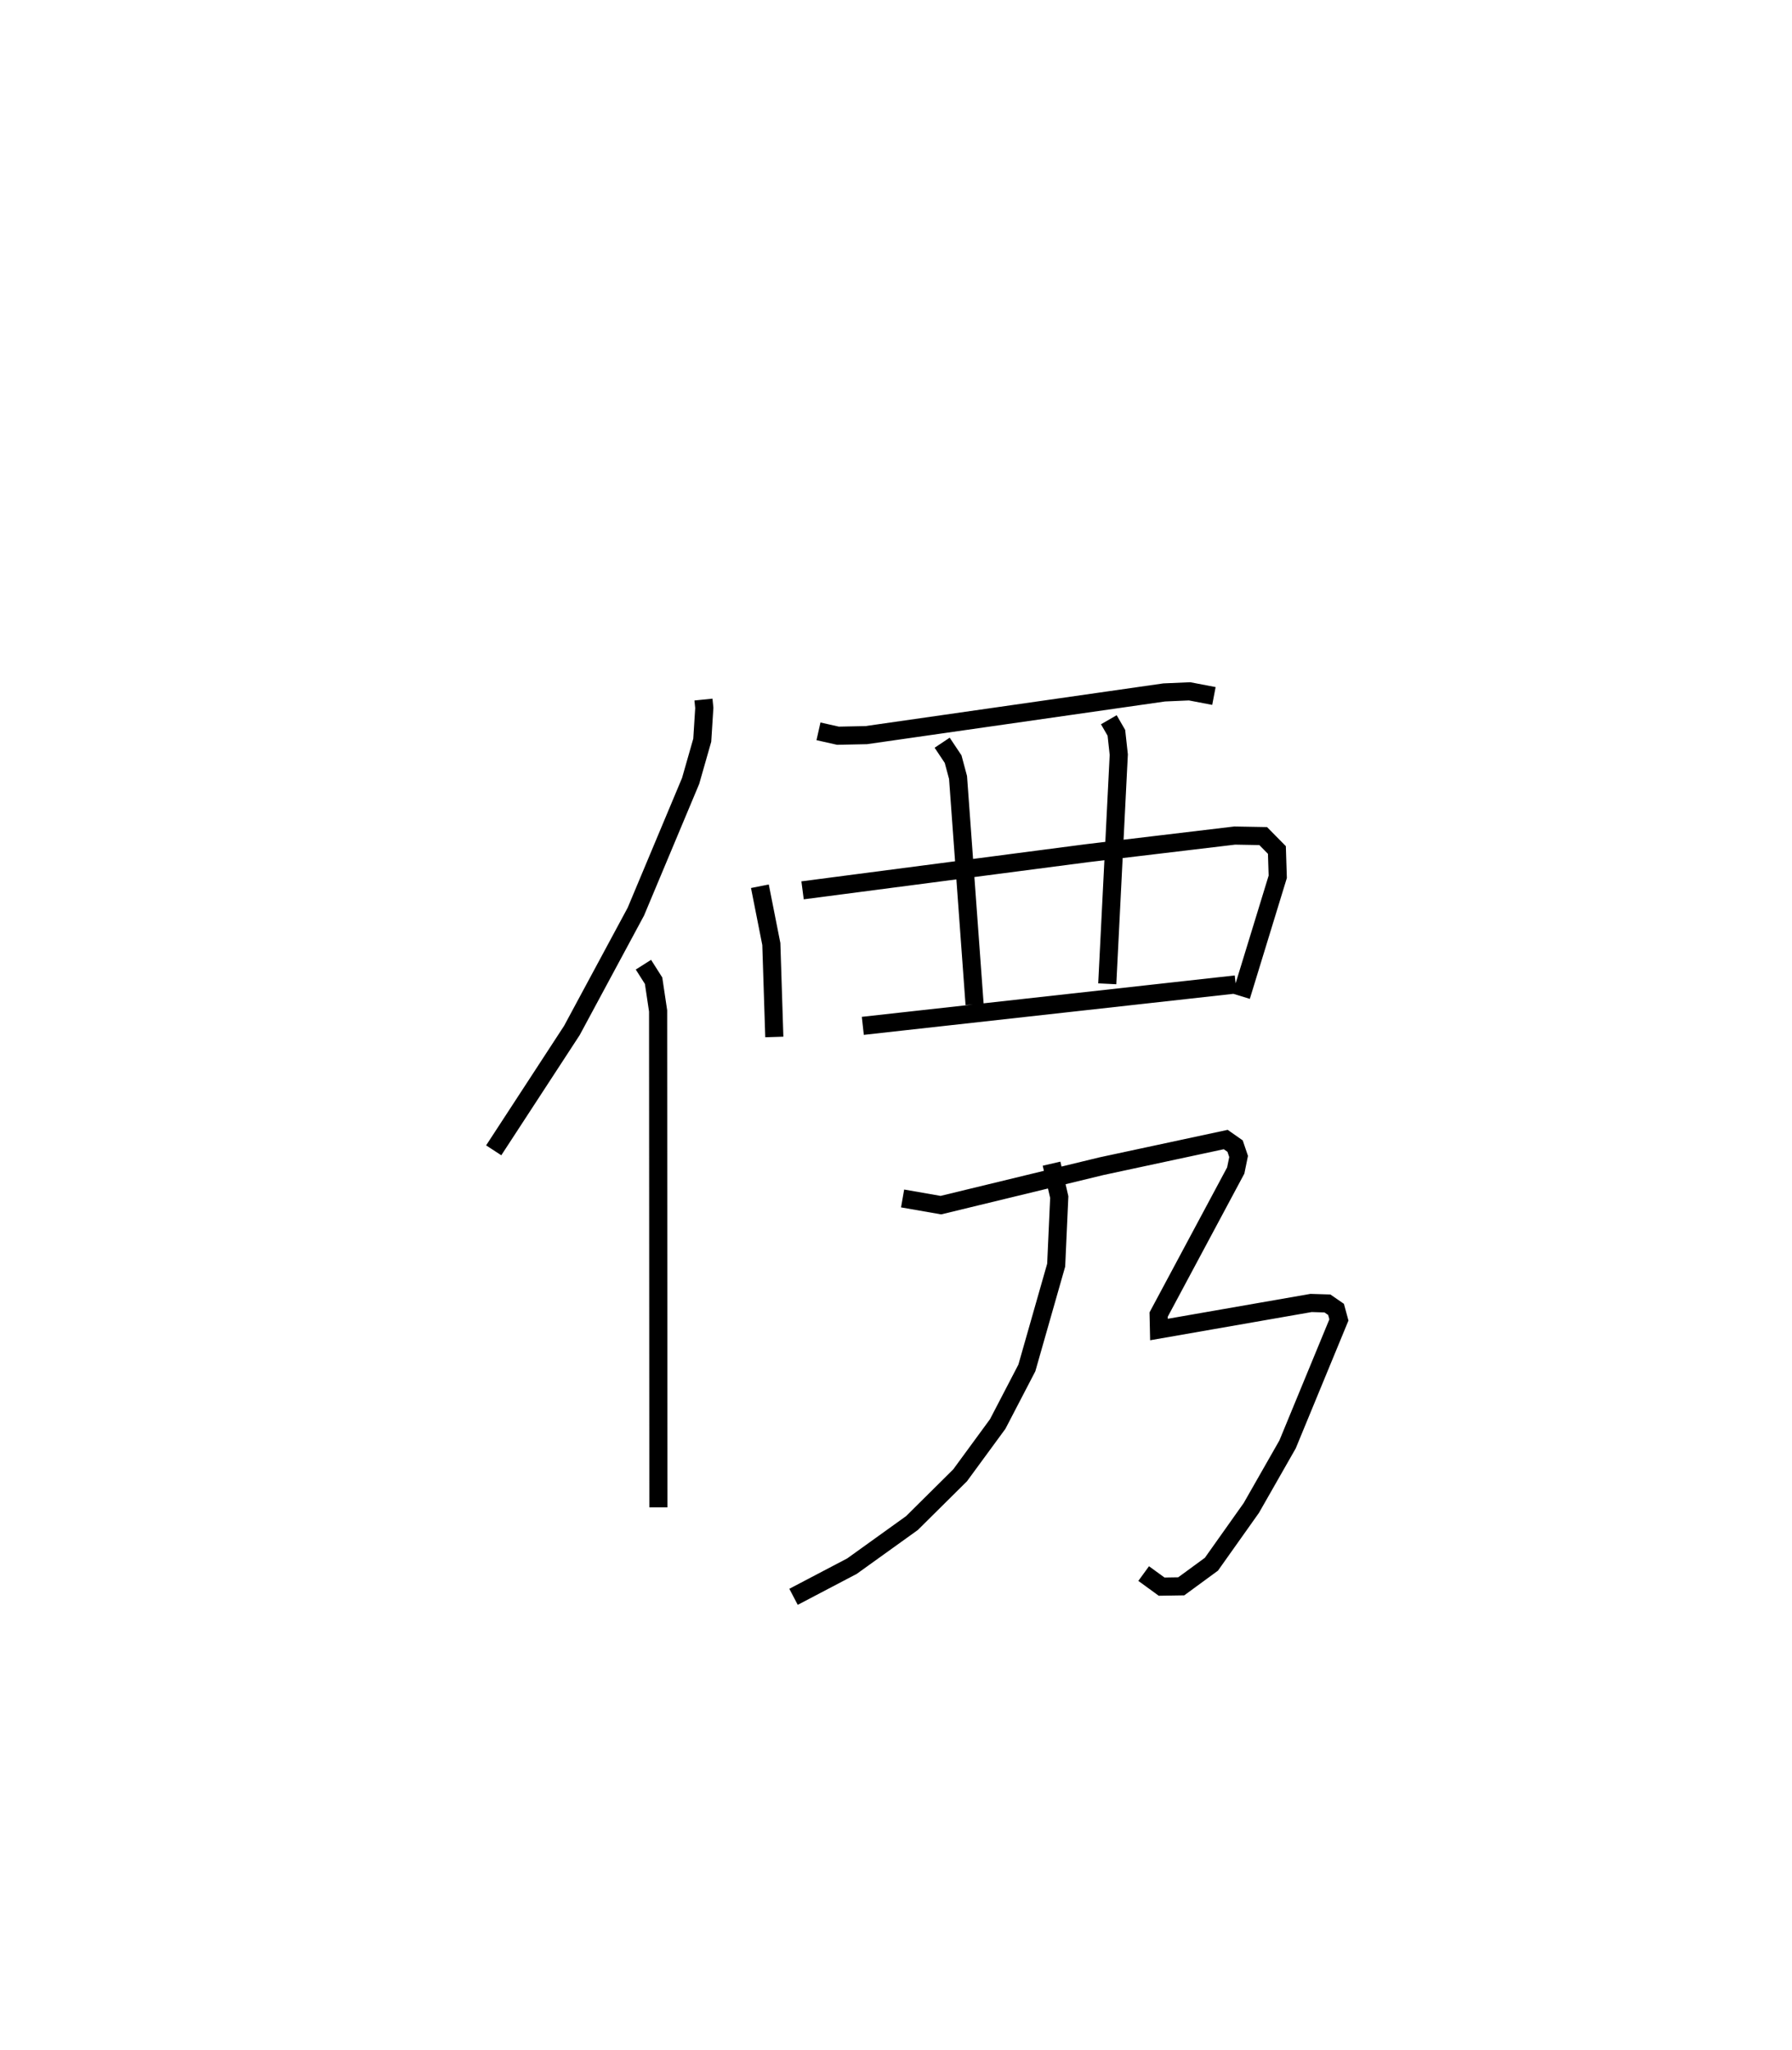 <?xml version="1.0" encoding="utf-8" ?>
<svg baseProfile="full" height="113.11" version="1.1" width="98.877" xmlns="http://www.w3.org/2000/svg" xmlns:ev="http://www.w3.org/2001/xml-events" xmlns:xlink="http://www.w3.org/1999/xlink"><defs /><rect fill="white" height="113.11" width="98.877" x="0" y="0" /><path d="M25,25 m0.0,0.0 m13.814,13.601 l0.047,0.46 -0.113,1.784 l-0.642,2.247 -3.022,7.211 l-3.529,6.556 -4.314,6.614 m8.261,-10.243 l0.561,0.884 0.249,1.666 l0.016,27.393 m8.833,-42.819 l1.075,0.242 1.557,-0.032 l16.442,-2.356 1.402,-0.061 l1.343,0.257 m-25.052,10.498 l0.631,3.188 0.165,5.129 m1.559,-8.091 l15.687,-2.049 8.156,-0.973 l1.573,0.028 0.756,0.768 l0.047,1.479 -2.019,6.589 m-16.498,-13.988 l0.604,0.905 0.272,1.013 l0.913,12.521 m7.407,-15.706 l0.417,0.721 0.132,1.203 l-0.635,12.646 m-13.488,2.32 l20.577,-2.284 m-10.163,9.889 l0.425,1.844 -0.17,3.755 l-1.618,5.673 -1.608,3.092 l-2.076,2.833 -2.657,2.634 l-3.31,2.378 -3.223,1.691 m6.018,-21.981 l2.112,0.369 8.861,-2.149 l6.856,-1.471 0.517,0.362 l0.194,0.572 -0.158,0.774 l-4.255,7.95 0.018,0.825 l8.392,-1.465 0.904,0.027 l0.475,0.328 0.158,0.582 l-2.833,6.867 -1.999,3.505 l-2.203,3.107 -1.665,1.219 l-1.082,0.017 -0.991,-0.721 " fill="none" stroke="black" stroke-width="1" /></svg>